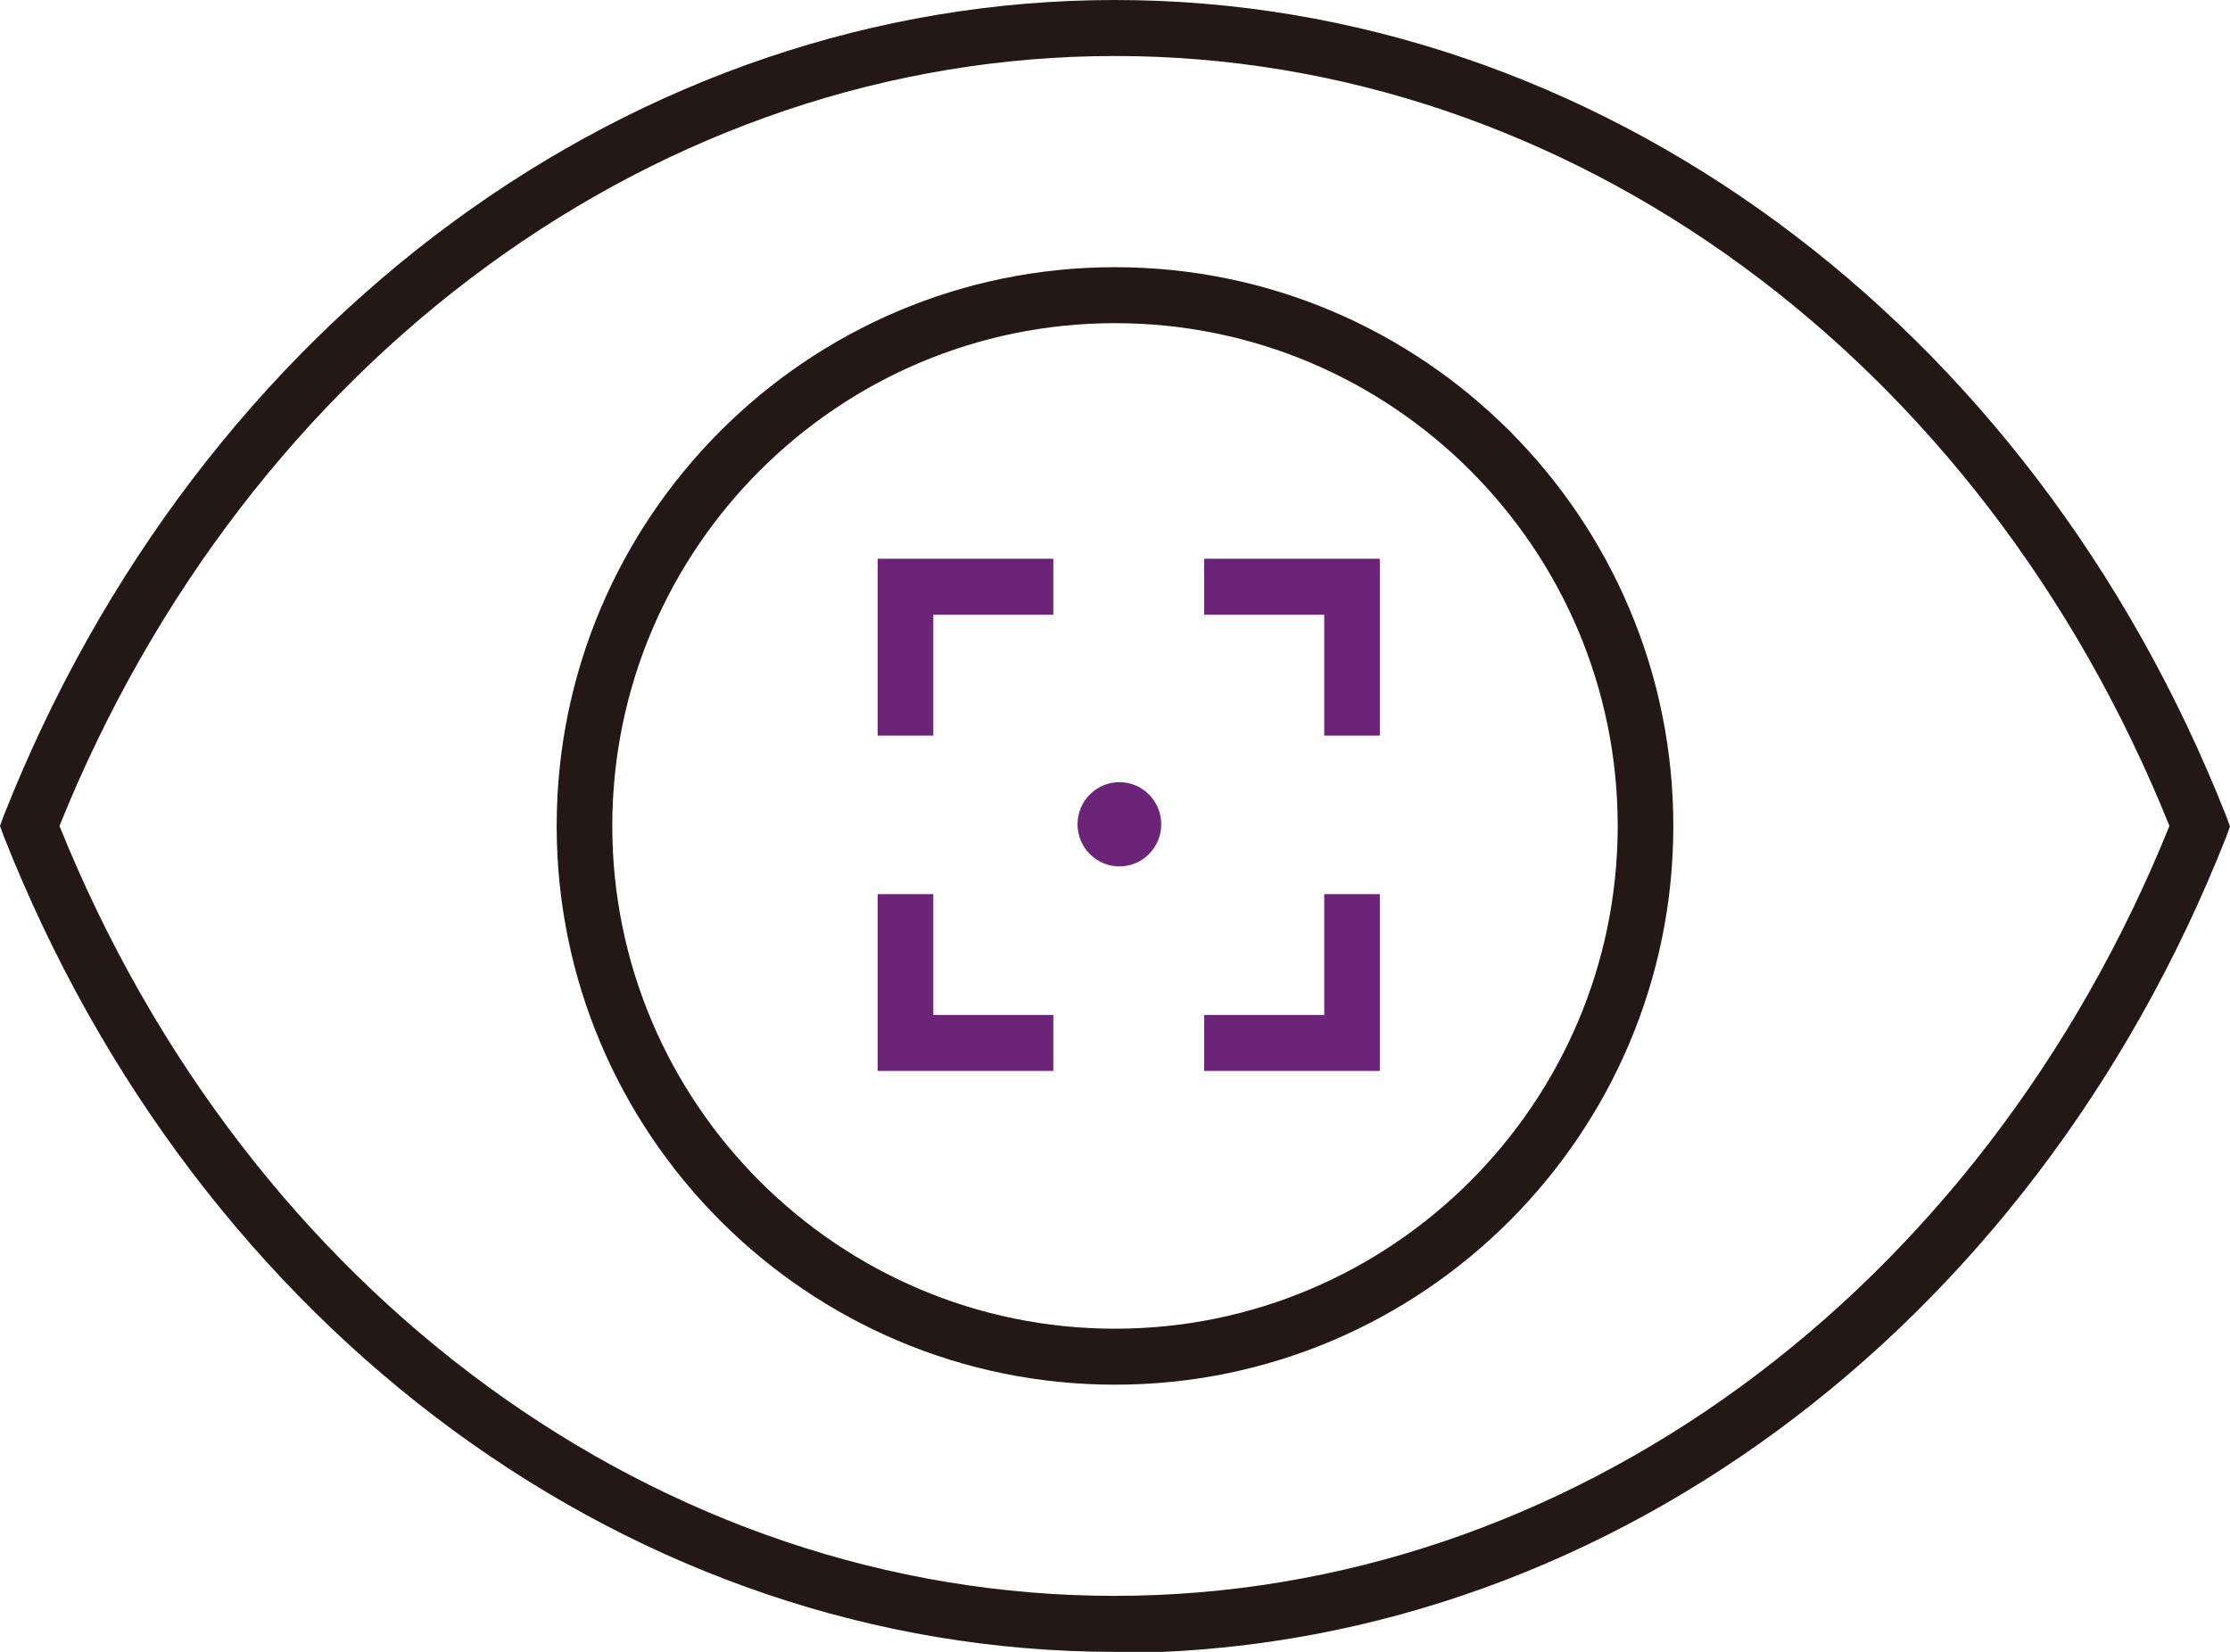 <svg width="81" height="60" viewBox="0 0 81 60" fill="none" xmlns="http://www.w3.org/2000/svg">
<g clip-path="url(#clip0_10_525)">
<path d="M40.5 60C23.08 60 7.24 48.383 0.14 30.383L0 30L0.14 29.617C7.24 11.638 23.08 0 40.5 0C57.92 0 73.76 11.638 80.86 29.638L81 30.02L80.86 30.403C73.76 48.403 57.92 60.04 40.5 60.04V60ZM2.16 30C9.02 47.013 24.02 57.966 40.48 57.966C56.94 57.966 71.94 46.993 78.8 30C71.96 12.987 56.96 2.034 40.5 2.034C24.04 2.034 9.02 12.987 2.16 30Z" fill="#231815"/>
<path d="M40.5 50.295C29.32 50.295 20.22 41.194 20.22 30C20.22 18.805 29.32 9.705 40.5 9.705C51.68 9.705 60.78 18.805 60.78 30C60.78 41.194 51.68 50.295 40.5 50.295ZM40.5 11.738C30.44 11.738 22.24 19.933 22.24 30C22.24 40.067 30.44 48.262 40.5 48.262C50.56 48.262 58.76 40.067 58.76 30C58.76 19.933 50.58 11.738 40.5 11.738Z" fill="#231815"/>
<path d="M50.12 26.718H48.1V22.329H43.74V20.295H50.12V26.718Z" fill="#6C2479"/>
<path d="M33.9 26.718H31.88V20.295H38.26V22.329H33.9V26.718Z" fill="#6C2479"/>
<path d="M38.26 38.899H31.88V32.477H33.9V36.866H38.26V38.899Z" fill="#6C2479"/>
<path d="M50.12 38.899H43.74V36.866H48.1V32.477H50.12V38.899Z" fill="#6C2479"/>
<path d="M40.66 31.47C41.499 31.47 42.18 30.785 42.18 29.94C42.18 29.095 41.499 28.41 40.66 28.41C39.821 28.41 39.14 29.095 39.14 29.94C39.14 30.785 39.821 31.47 40.66 31.47Z" fill="#6C2479"/>
</g>
<defs>
<clipPath id="clip0_10_525">
<rect width="81" height="60" fill="white"/>
</clipPath>
</defs>
</svg>
